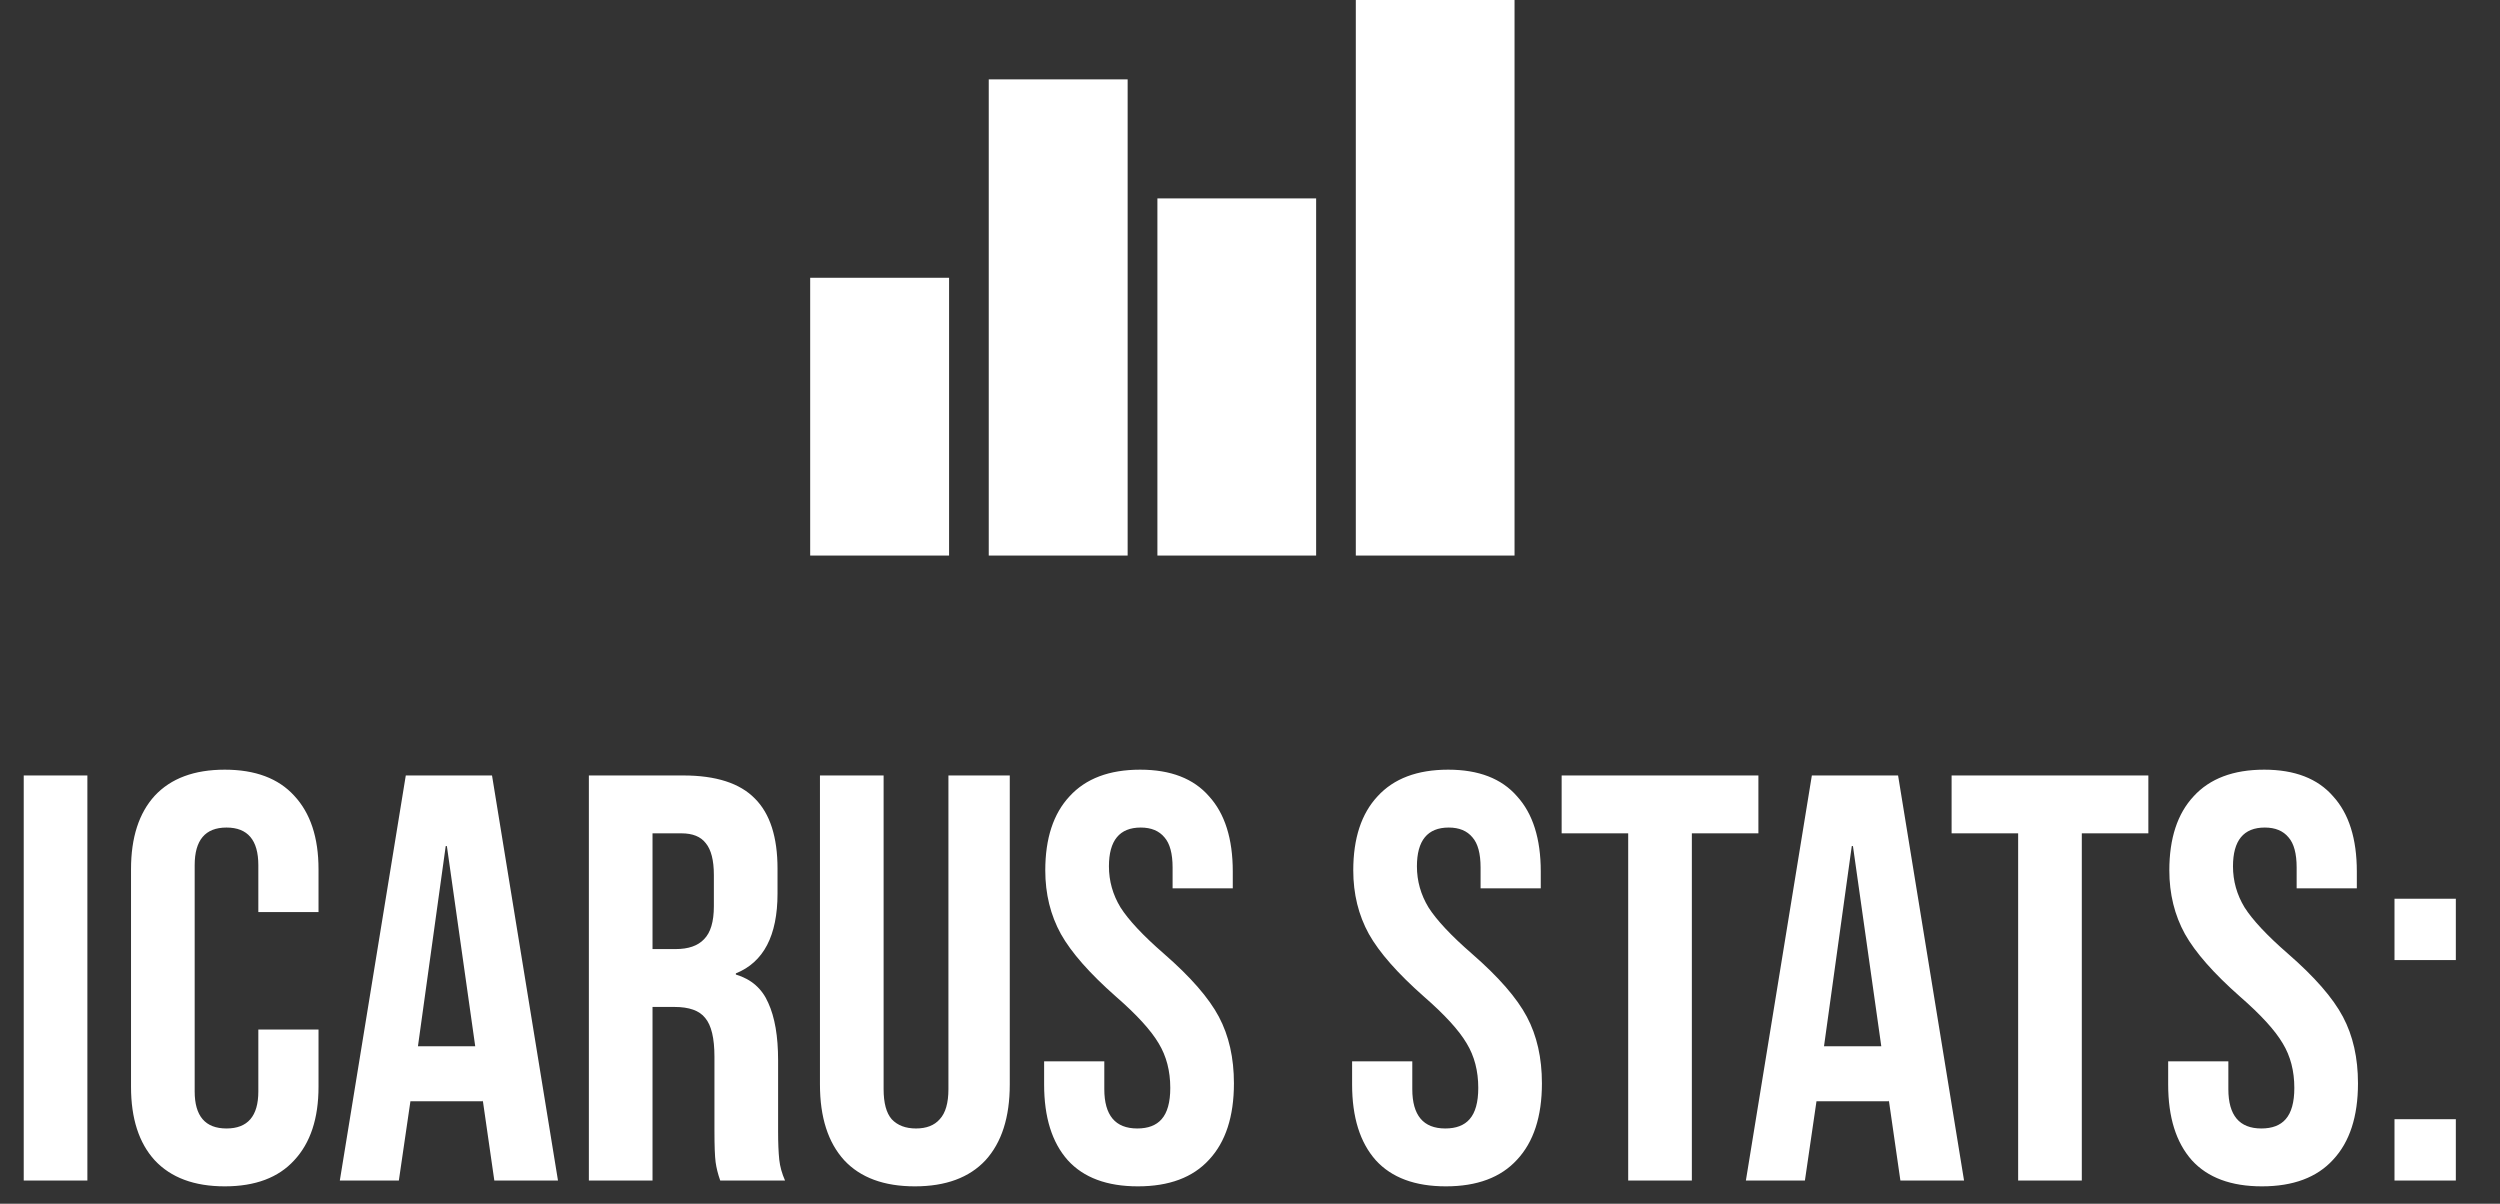 <svg width="108" height="52" viewBox="0 0 108 52" fill="none" xmlns="http://www.w3.org/2000/svg">
<rect x="0" y="0" width="108" height="52" fill="#333333" stroke="none"/>
<path d="M1.025 33.5H3.775V51H1.025V33.5ZM9.71 51.25C8.393 51.25 7.385 50.875 6.685 50.125C6.001 49.375 5.66 48.317 5.66 46.95V37.55C5.66 36.183 6.001 35.125 6.685 34.375C7.385 33.625 8.393 33.25 9.71 33.25C11.026 33.25 12.026 33.625 12.71 34.375C13.41 35.125 13.76 36.183 13.76 37.55V39.4H11.16V37.375C11.16 36.292 10.701 35.75 9.785 35.75C8.868 35.75 8.41 36.292 8.41 37.375V47.15C8.41 48.217 8.868 48.75 9.785 48.75C10.701 48.75 11.16 48.217 11.16 47.15V44.475H13.76V46.95C13.76 48.317 13.41 49.375 12.71 50.125C12.026 50.875 11.026 51.25 9.71 51.25ZM17.53 33.5H21.255L24.105 51H21.355L20.855 47.525V47.575H17.73L17.23 51H14.68L17.53 33.5ZM20.53 45.2L19.305 36.55H19.255L18.055 45.2H20.53ZM25.439 33.5H29.514C30.931 33.5 31.964 33.833 32.614 34.5C33.264 35.15 33.589 36.158 33.589 37.525V38.6C33.589 40.417 32.989 41.567 31.789 42.05V42.1C32.456 42.3 32.922 42.708 33.189 43.325C33.472 43.942 33.614 44.767 33.614 45.8V48.875C33.614 49.375 33.631 49.783 33.664 50.1C33.697 50.4 33.781 50.7 33.914 51H31.114C31.014 50.717 30.947 50.45 30.914 50.2C30.881 49.95 30.864 49.5 30.864 48.85V45.65C30.864 44.85 30.731 44.292 30.464 43.975C30.214 43.658 29.772 43.5 29.139 43.5H28.189V51H25.439V33.5ZM29.189 41C29.739 41 30.147 40.858 30.414 40.575C30.697 40.292 30.839 39.817 30.839 39.15V37.8C30.839 37.167 30.722 36.708 30.489 36.425C30.272 36.142 29.922 36 29.439 36H28.189V41H29.189ZM39.522 51.25C38.189 51.25 37.172 50.875 36.472 50.125C35.772 49.358 35.422 48.267 35.422 46.85V33.5H38.172V47.05C38.172 47.65 38.289 48.083 38.522 48.35C38.772 48.617 39.122 48.75 39.572 48.75C40.022 48.75 40.364 48.617 40.597 48.35C40.847 48.083 40.972 47.65 40.972 47.05V33.5H43.622V46.85C43.622 48.267 43.272 49.358 42.572 50.125C41.872 50.875 40.855 51.25 39.522 51.25ZM49.156 51.25C47.822 51.25 46.814 50.875 46.131 50.125C45.447 49.358 45.106 48.267 45.106 46.85V45.85H47.706V47.05C47.706 48.183 48.181 48.75 49.131 48.75C49.597 48.75 49.947 48.617 50.181 48.35C50.431 48.067 50.556 47.617 50.556 47C50.556 46.267 50.389 45.625 50.056 45.075C49.722 44.508 49.106 43.833 48.206 43.05C47.072 42.05 46.281 41.15 45.831 40.35C45.381 39.533 45.156 38.617 45.156 37.6C45.156 36.217 45.506 35.15 46.206 34.4C46.906 33.633 47.922 33.25 49.256 33.25C50.572 33.25 51.564 33.633 52.231 34.4C52.914 35.15 53.256 36.233 53.256 37.65V38.375H50.656V37.475C50.656 36.875 50.539 36.442 50.306 36.175C50.072 35.892 49.731 35.75 49.281 35.75C48.364 35.75 47.906 36.308 47.906 37.425C47.906 38.058 48.072 38.65 48.406 39.2C48.756 39.75 49.381 40.417 50.281 41.2C51.431 42.2 52.222 43.108 52.656 43.925C53.089 44.742 53.306 45.7 53.306 46.8C53.306 48.233 52.947 49.333 52.231 50.1C51.531 50.867 50.506 51.25 49.156 51.25ZM62.461 51.25C61.128 51.25 60.12 50.875 59.436 50.125C58.753 49.358 58.411 48.267 58.411 46.85V45.85H61.011V47.05C61.011 48.183 61.486 48.75 62.436 48.75C62.903 48.75 63.253 48.617 63.486 48.35C63.736 48.067 63.861 47.617 63.861 47C63.861 46.267 63.695 45.625 63.361 45.075C63.028 44.508 62.411 43.833 61.511 43.05C60.378 42.05 59.586 41.15 59.136 40.35C58.686 39.533 58.461 38.617 58.461 37.6C58.461 36.217 58.811 35.15 59.511 34.4C60.211 33.633 61.228 33.25 62.561 33.25C63.878 33.25 64.87 33.633 65.536 34.4C66.22 35.15 66.561 36.233 66.561 37.65V38.375H63.961V37.475C63.961 36.875 63.845 36.442 63.611 36.175C63.378 35.892 63.036 35.75 62.586 35.75C61.67 35.75 61.211 36.308 61.211 37.425C61.211 38.058 61.378 38.65 61.711 39.2C62.061 39.75 62.686 40.417 63.586 41.2C64.736 42.2 65.528 43.108 65.961 43.925C66.395 44.742 66.611 45.7 66.611 46.8C66.611 48.233 66.253 49.333 65.536 50.1C64.836 50.867 63.811 51.25 62.461 51.25ZM70.338 36H67.463V33.5H75.963V36H73.088V51H70.338V36ZM78.272 33.5H81.997L84.847 51H82.097L81.597 47.525V47.575H78.472L77.972 51H75.422L78.272 33.5ZM81.272 45.2L80.047 36.55H79.997L78.797 45.2H81.272ZM87.184 36H84.309V33.5H92.809V36H89.934V51H87.184V36ZM97.715 51.25C96.382 51.25 95.374 50.875 94.69 50.125C94.007 49.358 93.665 48.267 93.665 46.85V45.85H96.265V47.05C96.265 48.183 96.74 48.75 97.69 48.75C98.157 48.75 98.507 48.617 98.74 48.35C98.99 48.067 99.115 47.617 99.115 47C99.115 46.267 98.949 45.625 98.615 45.075C98.282 44.508 97.665 43.833 96.765 43.05C95.632 42.05 94.84 41.15 94.39 40.35C93.94 39.533 93.715 38.617 93.715 37.6C93.715 36.217 94.065 35.15 94.765 34.4C95.465 33.633 96.482 33.25 97.815 33.25C99.132 33.25 100.124 33.633 100.79 34.4C101.474 35.15 101.815 36.233 101.815 37.65V38.375H99.215V37.475C99.215 36.875 99.099 36.442 98.865 36.175C98.632 35.892 98.29 35.75 97.84 35.75C96.924 35.75 96.465 36.308 96.465 37.425C96.465 38.058 96.632 38.65 96.965 39.2C97.315 39.75 97.94 40.417 98.84 41.2C99.99 42.2 100.782 43.108 101.215 43.925C101.649 44.742 101.865 45.7 101.865 46.8C101.865 48.233 101.507 49.333 100.79 50.1C100.09 50.867 99.065 51.25 97.715 51.25ZM103.442 38.825H106.092V41.475H103.442V38.825ZM103.442 48.35H106.092V51H103.442V48.35Z" fill="white"/>
<path d="M41 12H35V24H41V12Z" fill="white"/>
<path d="M56.857 8.571H50V24H56.857V8.571Z" fill="white"/>
<path d="M48.714 3.429H42.714V24H48.714V3.429Z" fill="white"/>
<path d="M65.428 0H58.571V24H65.428V0Z" fill="white"/>
</svg>
